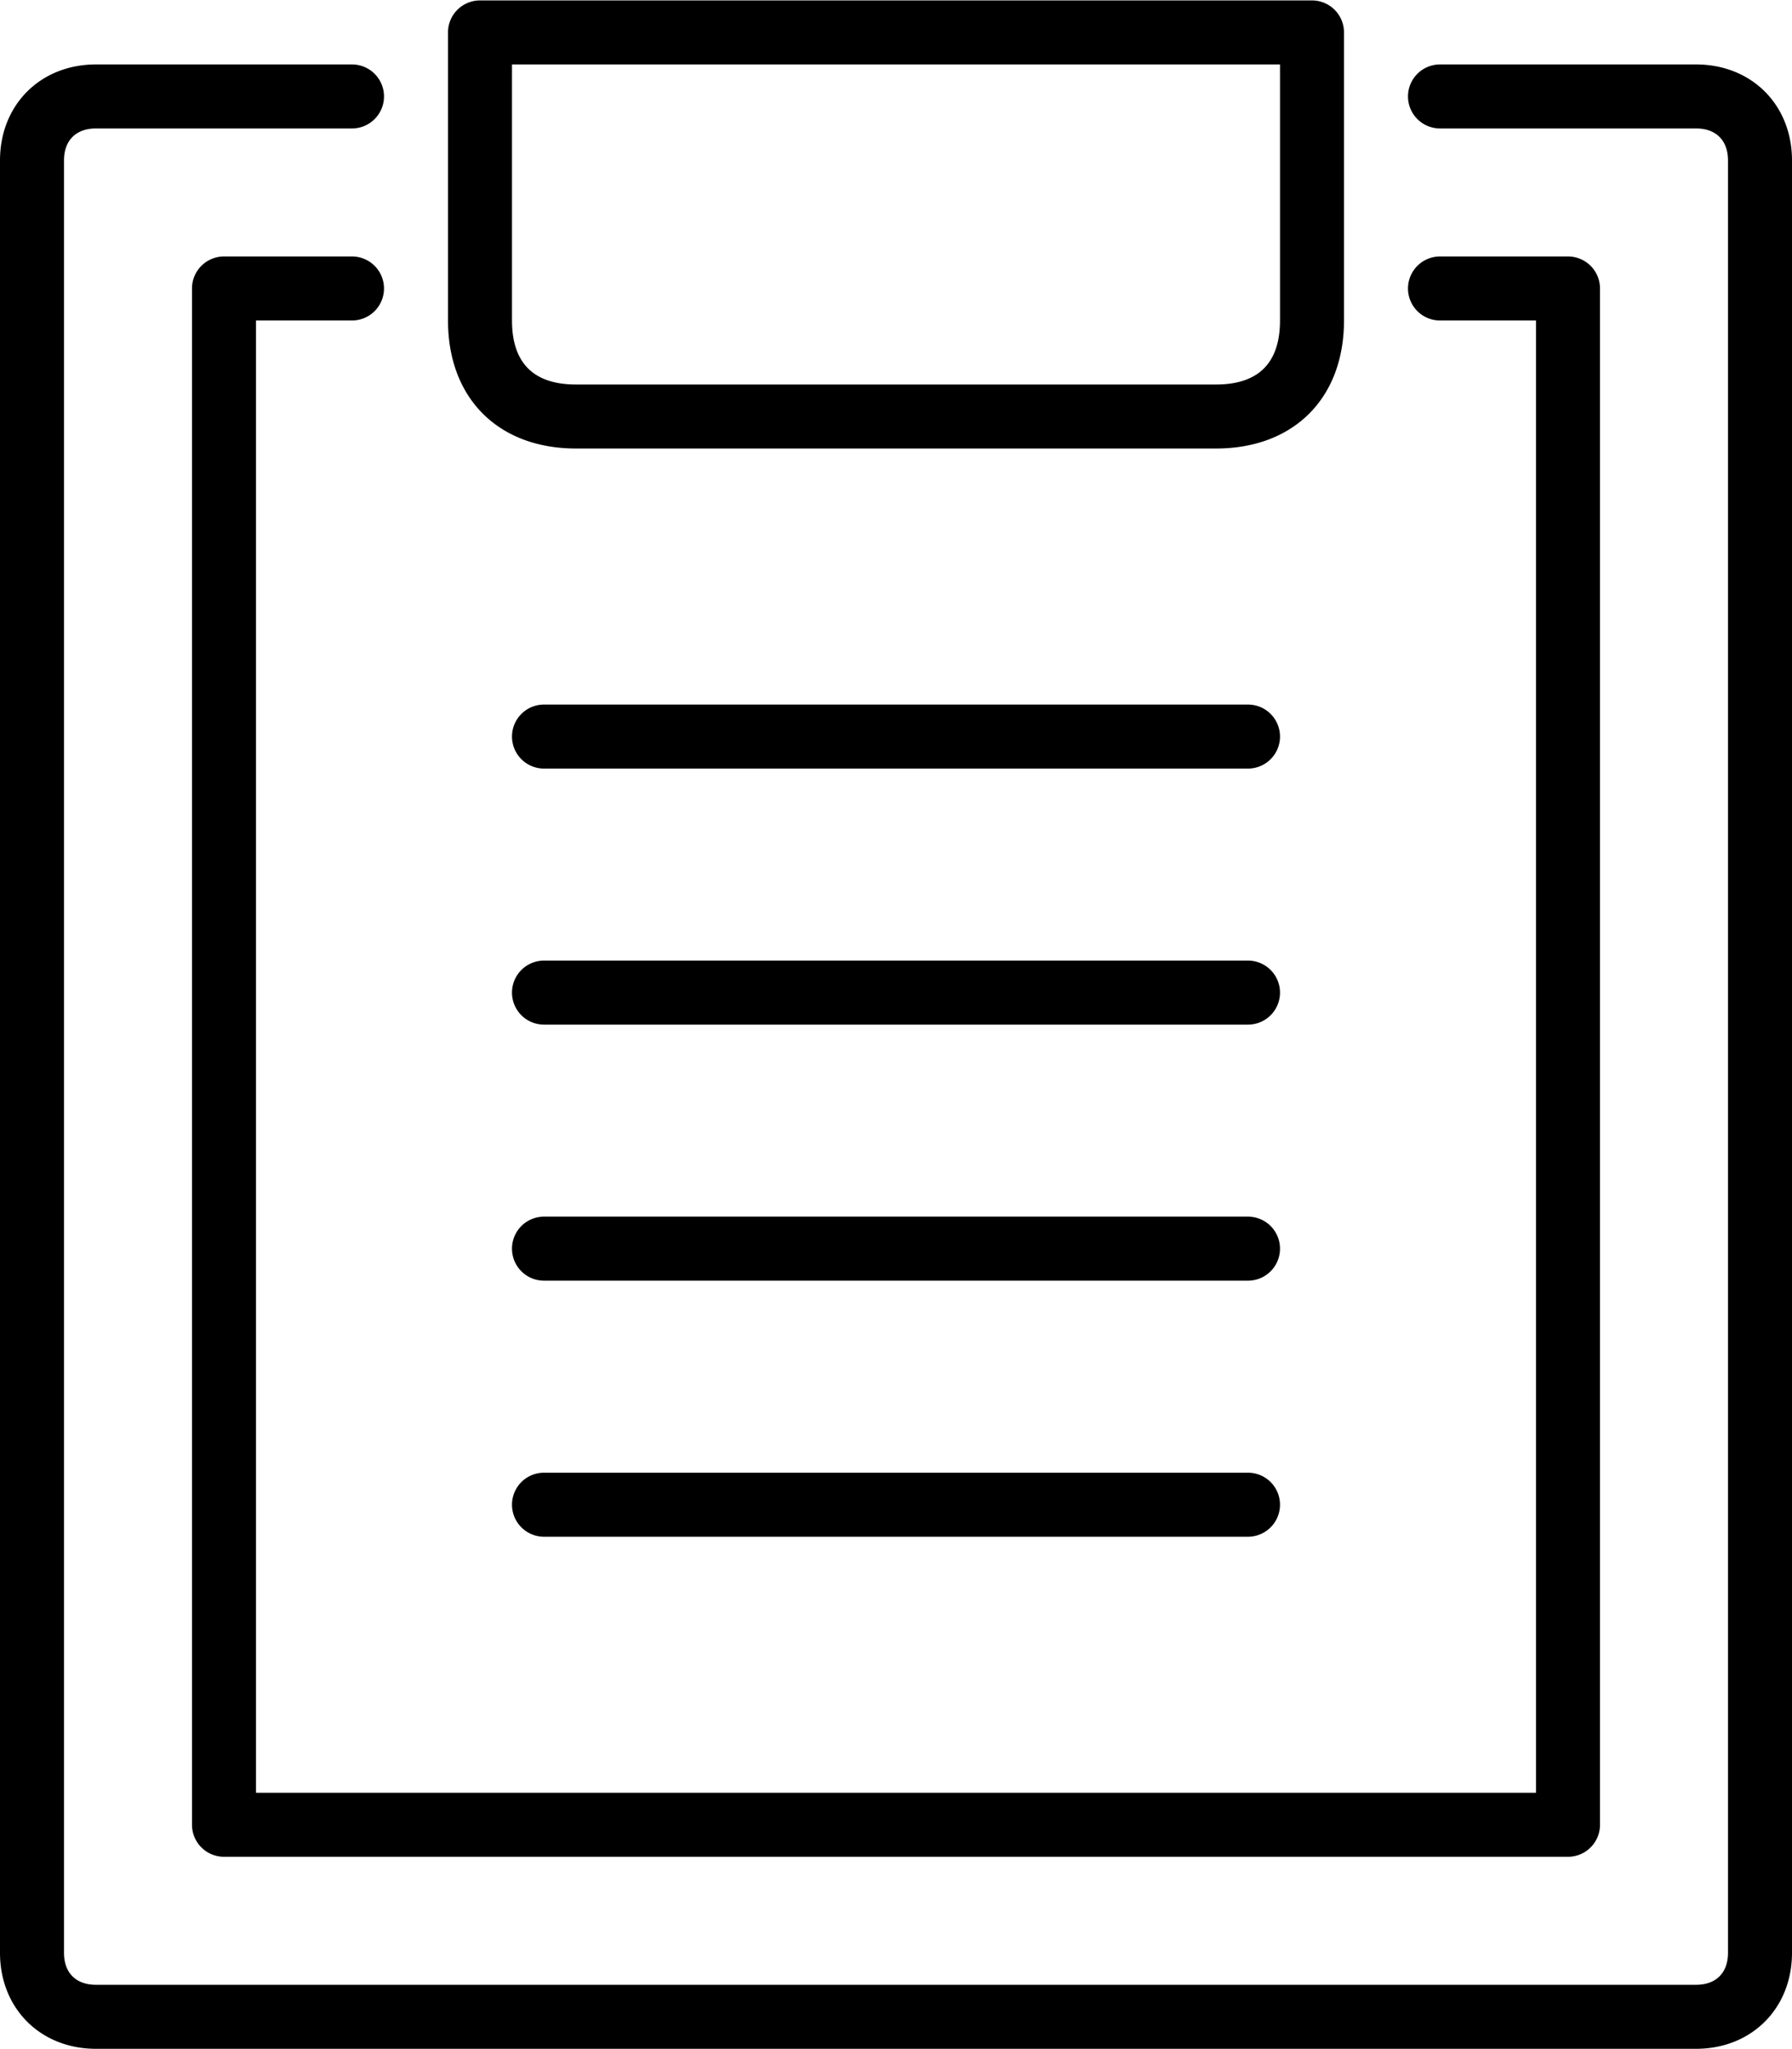 <svg xmlns="http://www.w3.org/2000/svg" width="3em" height="3.43em" viewBox="0 0 28 32"><g fill="currentColor"><path d="M1.5 32h25c.869 0 1.5-.631 1.5-1.5v-28c0-.869-.631-1.5-1.5-1.5h-4a.5.5 0 0 0 0 1h4c.313 0 .5.187.5.5v28c0 .313-.187.5-.5.5h-25c-.313 0-.5-.187-.5-.5v-28c0-.313.187-.5.5-.5h4a.5.5 0 0 0 0-1h-4C.631 1 0 1.631 0 2.5v28c0 .869.631 1.5 1.5 1.5"/><path d="M5.5 5a.5.5 0 0 0 0-1h-2a.5.5 0 0 0-.5.5v24a.5.5 0 0 0 .5.5h21a.5.5 0 0 0 .5-.5v-24a.5.5 0 0 0-.5-.5h-2a.5.5 0 0 0 0 1H24v23H4V5z"/><path d="M9 7h10c1.215 0 2-.785 2-2V.5a.5.5 0 0 0-.5-.5h-13a.5.5 0 0 0-.5.5V5c0 1.215.785 2 2 2M8 1h12v4c0 .664-.337 1-1 1H9c-.663 0-1-.336-1-1zm.5 15h11a.5.5 0 0 0 0-1h-11a.5.5 0 0 0 0 1m0-4h11a.5.5 0 0 0 0-1h-11a.5.5 0 0 0 0 1m0 8h11a.5.5 0 0 0 0-1h-11a.5.5 0 0 0 0 1m0 4h11a.5.5 0 0 0 0-1h-11a.5.5 0 0 0 0 1"/></g></svg>